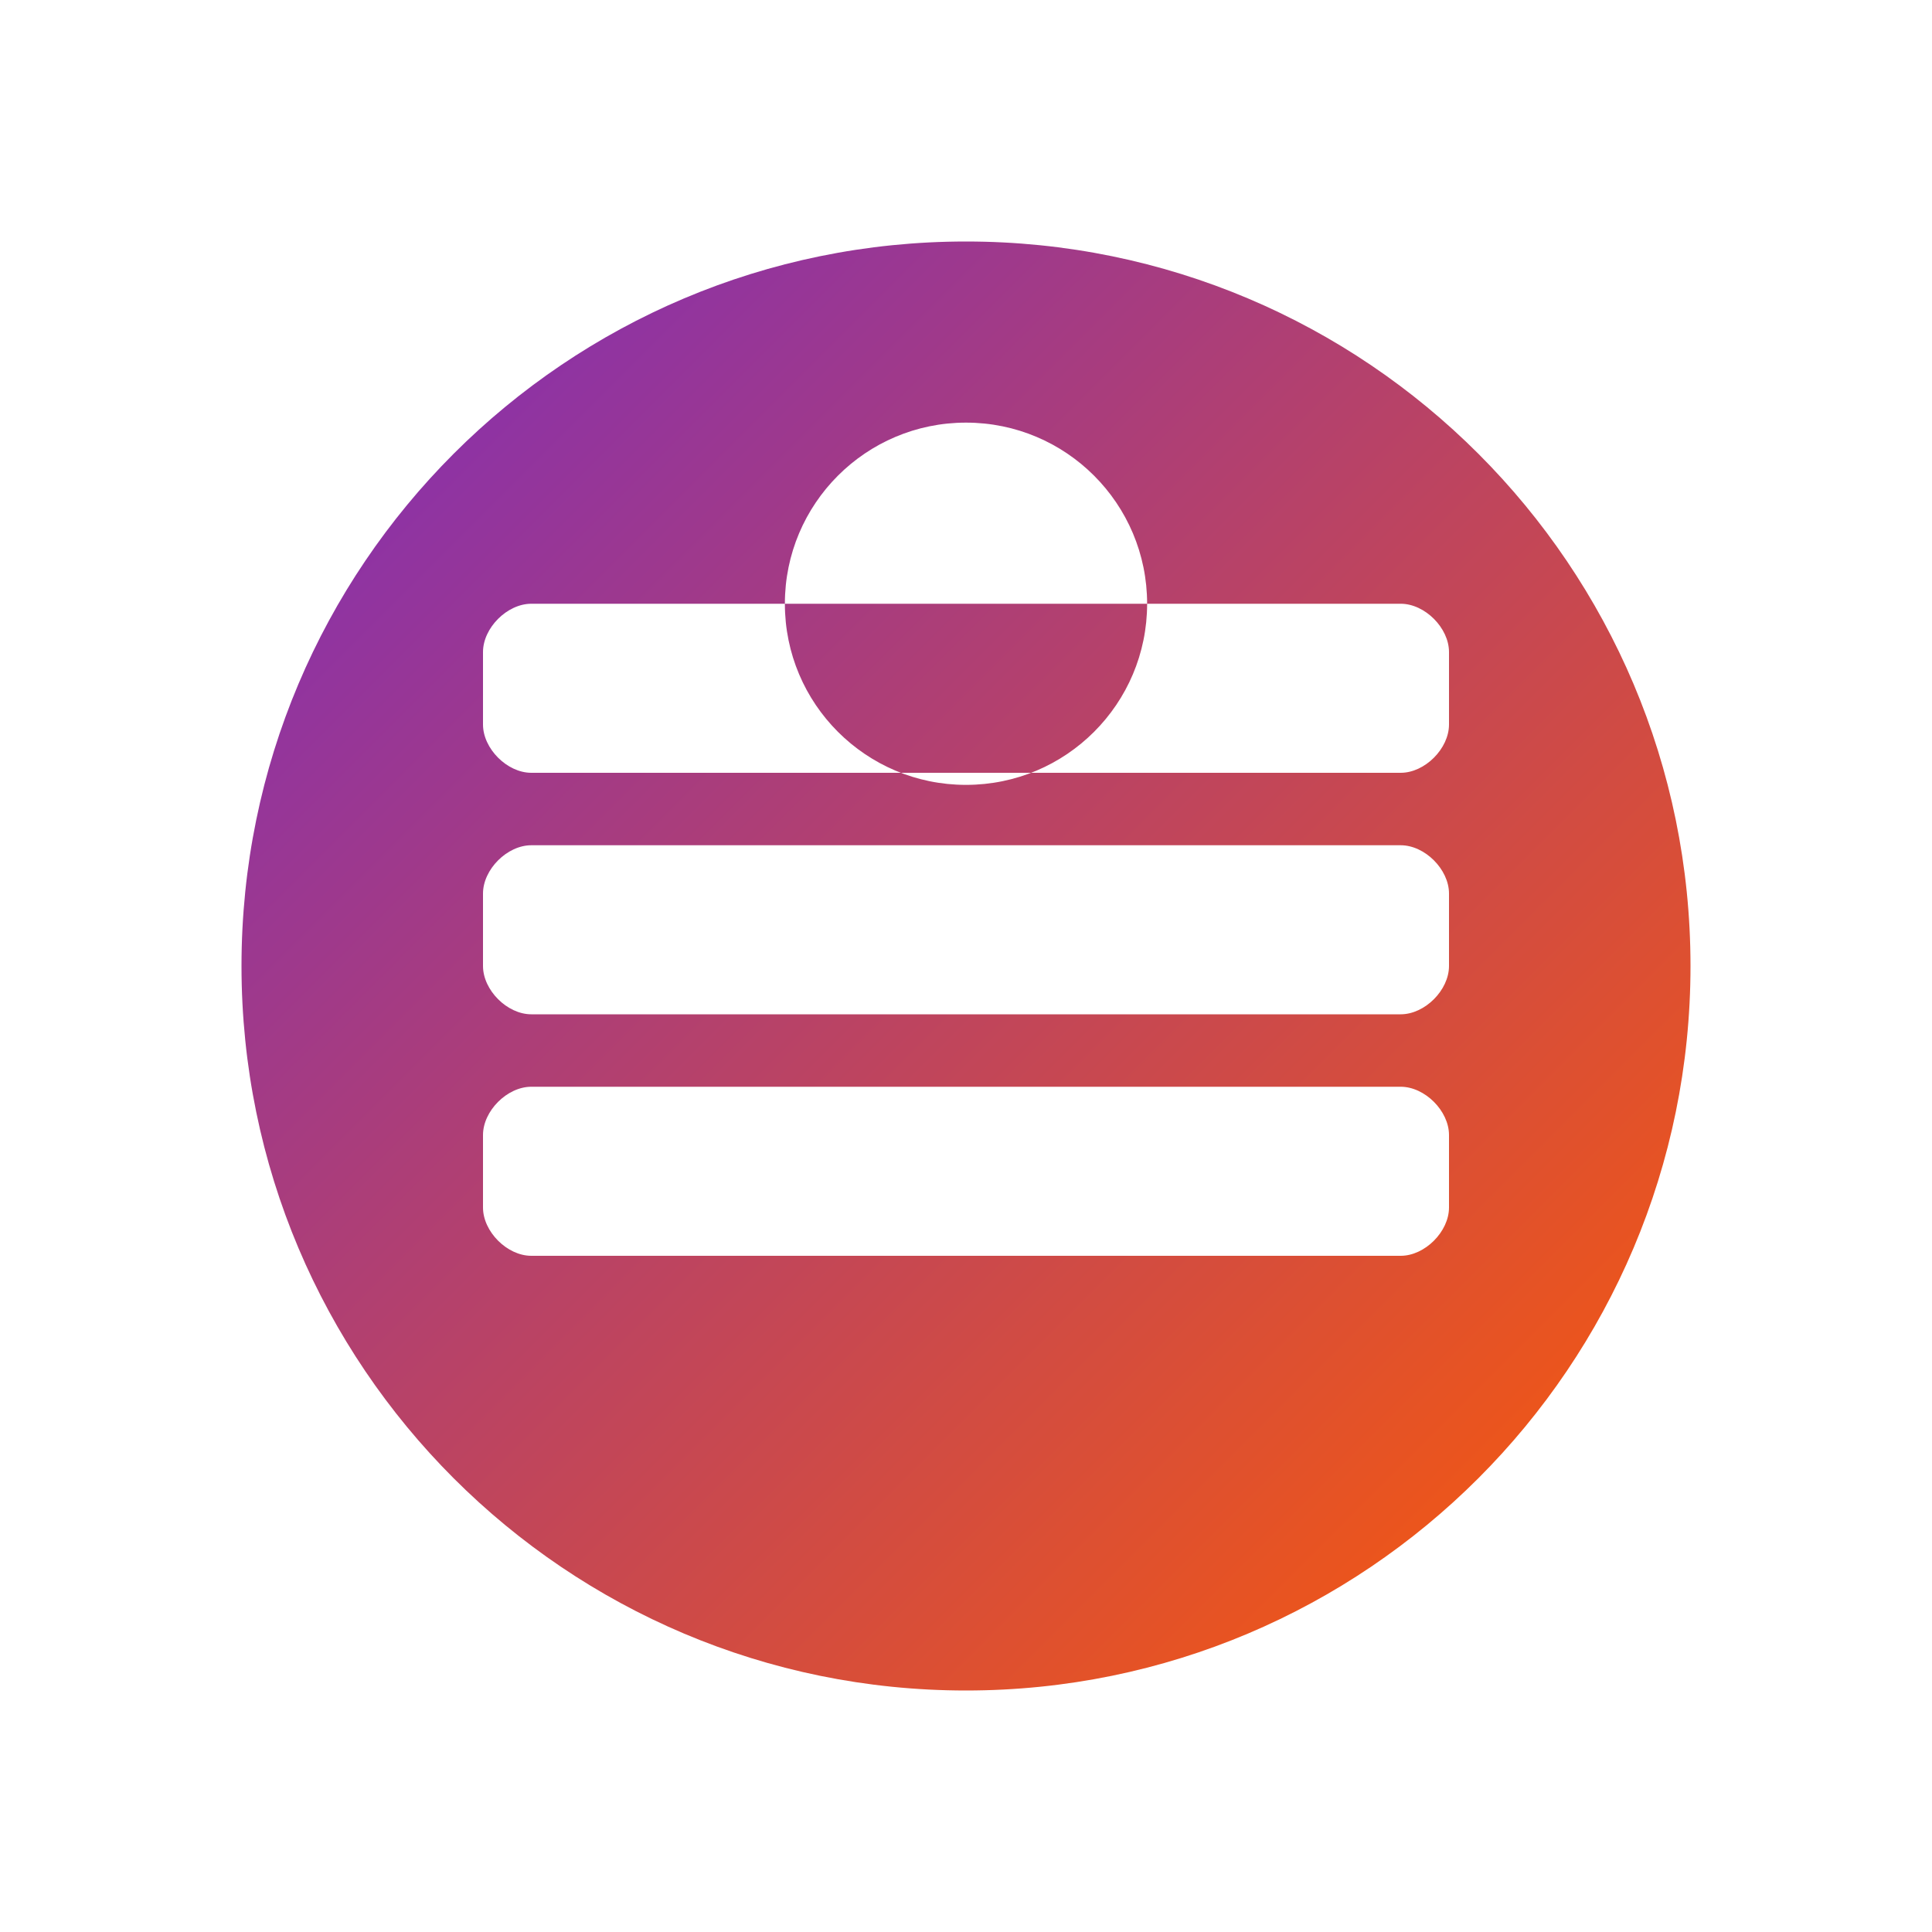 <svg width="64" height="64" viewBox="0 0 64 64" fill="none" xmlns="http://www.w3.org/2000/svg">
  <rect width="64" height="64" rx="0" fill="none"/>
  <path d="M32 8C18.745 8 8 18.745 8 32C8 45.255 18.745 56 32 56C45.255 56 56 45.255 56 32C56 18.745 45.255 8 32 8ZM32 14C35.314 14 38 16.686 38 20C38 23.314 35.314 26 32 26C28.686 26 26 23.314 26 20C26 16.686 28.686 14 32 14ZM48 40C48 40.8 47.2 41.6 46.4 41.6H17.6C16.8 41.6 16 40.8 16 40V37.6C16 36.8 16.8 36 17.6 36H46.4C47.2 36 48 36.8 48 37.6V40ZM48 32C48 32.8 47.2 33.6 46.4 33.6H17.6C16.8 33.6 16 32.8 16 32V29.6C16 28.8 16.8 28 17.6 28H46.4C47.2 28 48 28.8 48 29.6V32ZM48 24C48 24.8 47.2 25.6 46.4 25.6H17.6C16.8 25.6 16 24.8 16 24V21.6C16 20.8 16.8 20 17.6 20H46.4C47.2 20 48 20.8 48 21.6V24Z" fill="url(#paint0_linear)"/>
  <defs>
    <linearGradient id="paint0_linear" x1="8" y1="8" x2="56" y2="56" gradientUnits="userSpaceOnUse">
      <stop stop-color="#7B2CBF"/>
      <stop offset="1" stop-color="#FF5C00"/>
    </linearGradient>
  </defs>
</svg>
